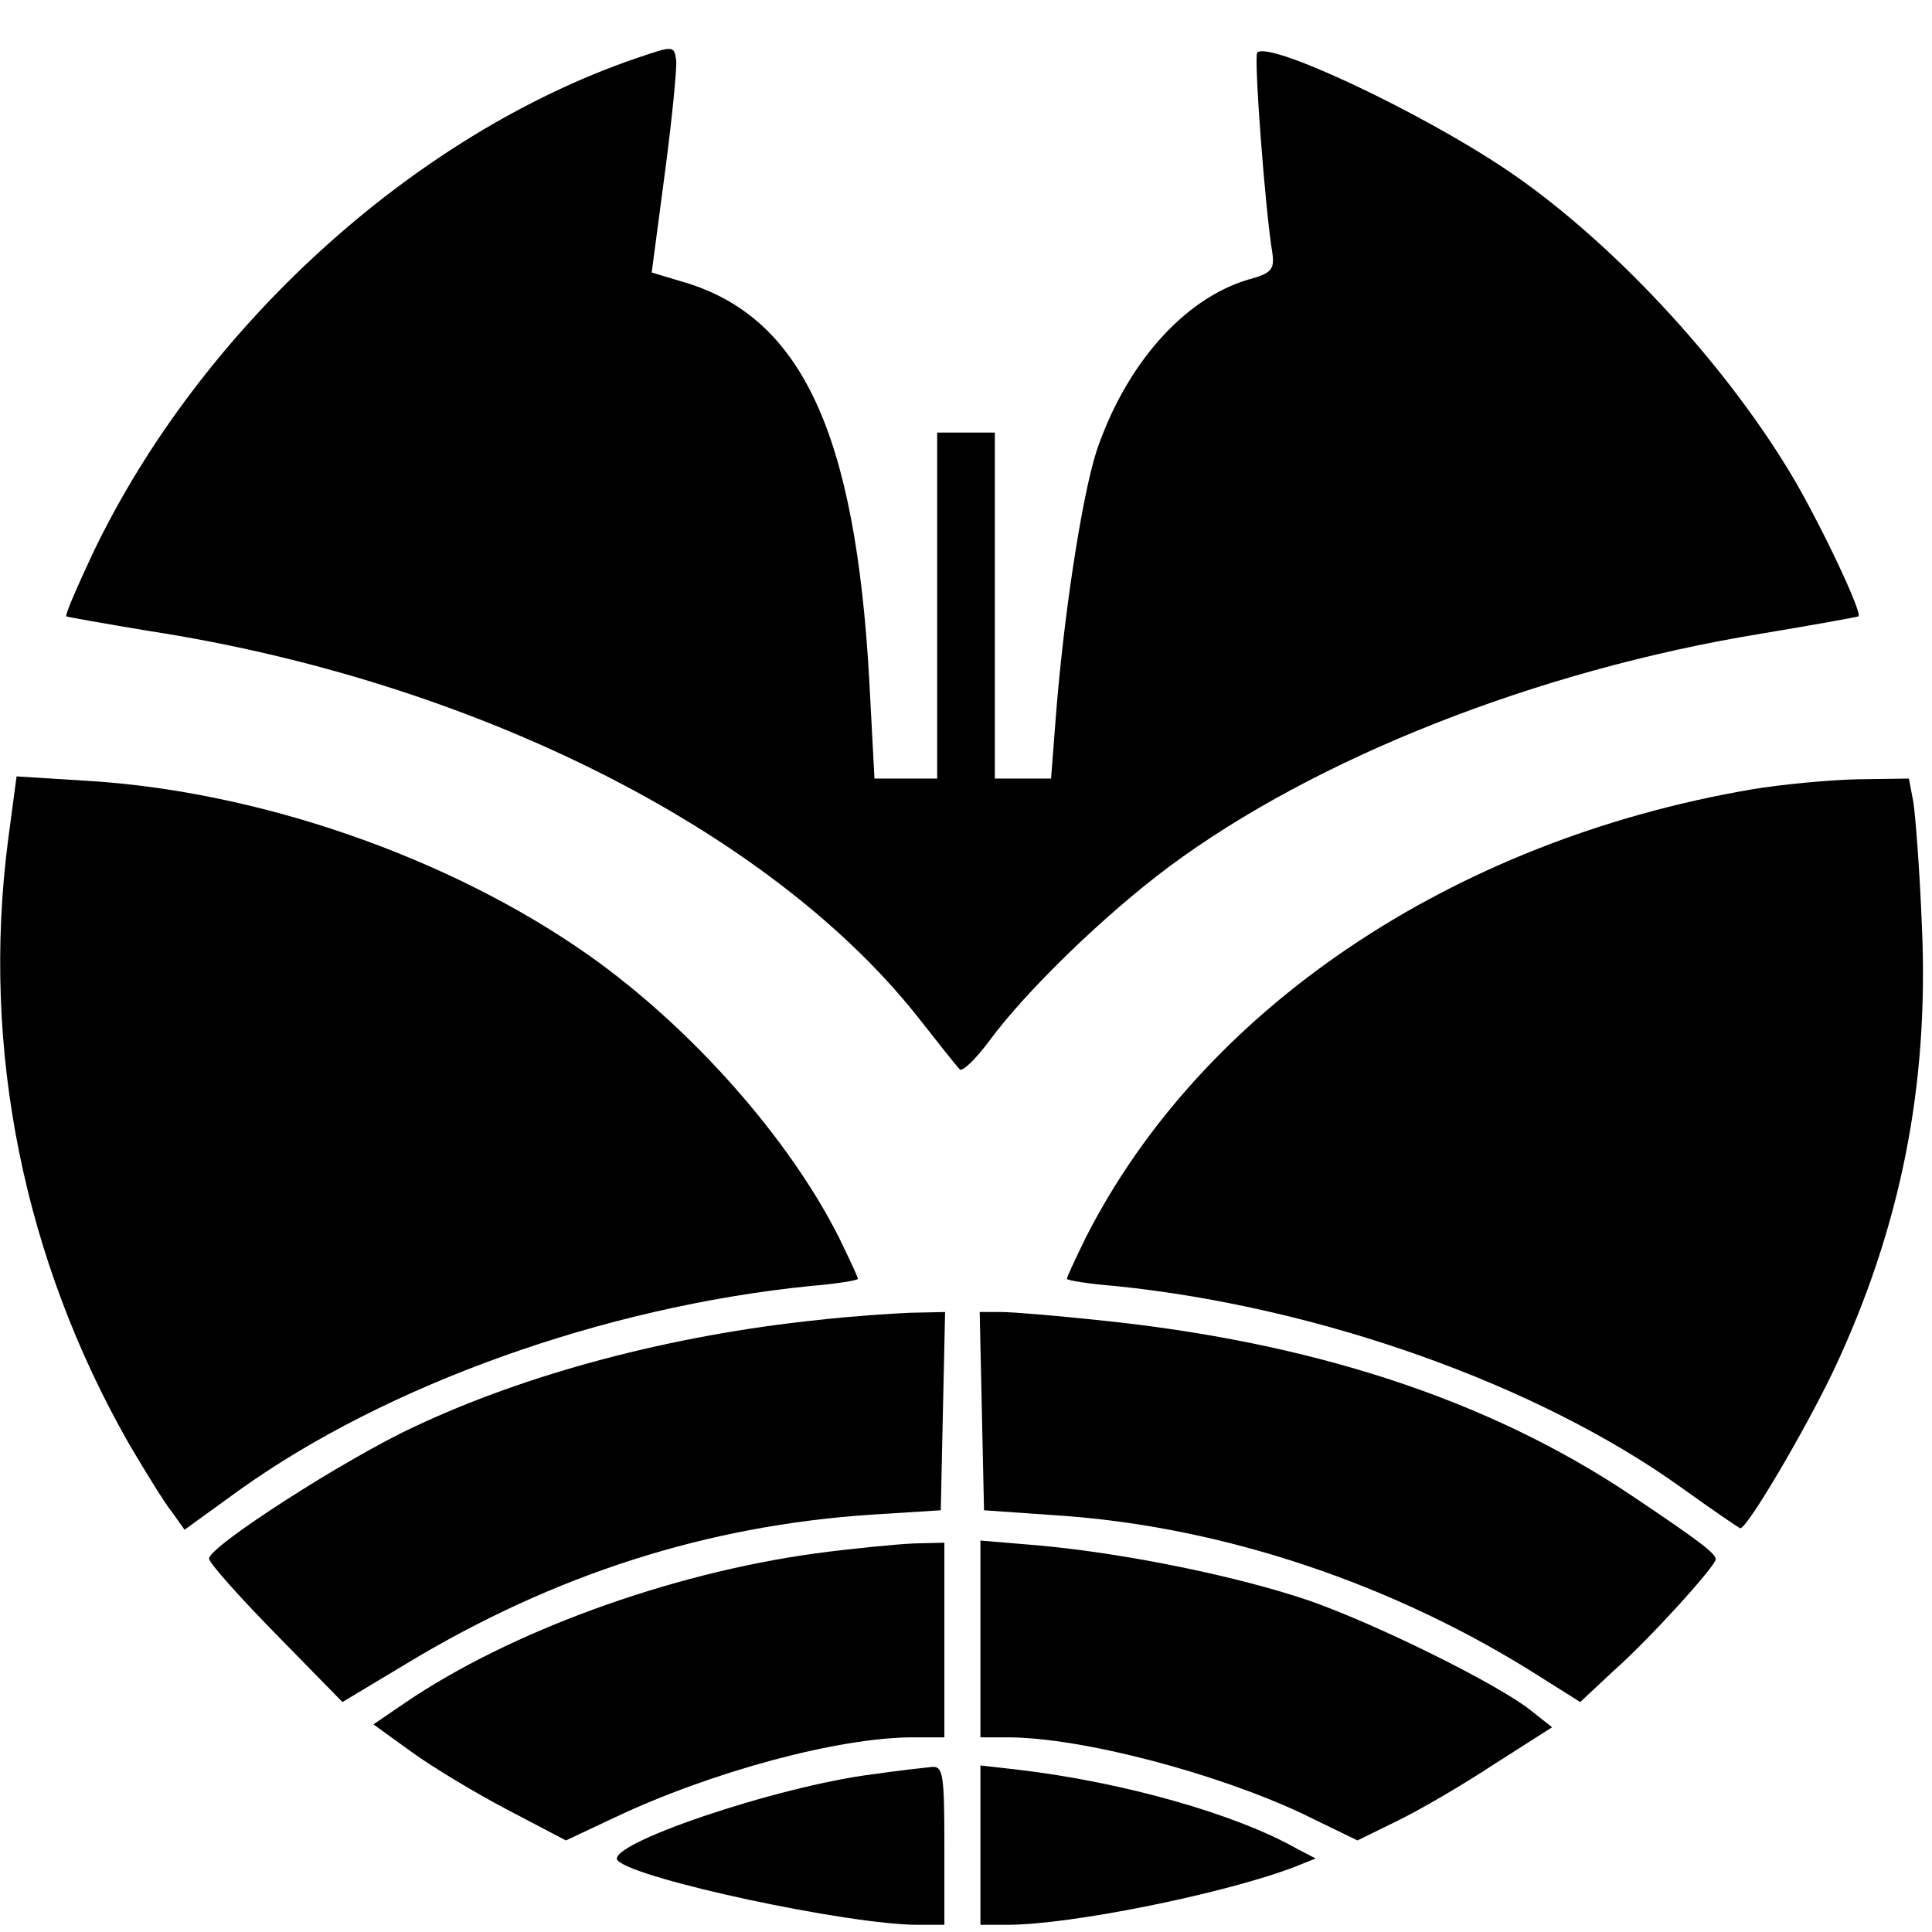 <?xml version="1.0" standalone="no"?>
<!DOCTYPE svg PUBLIC "-//W3C//DTD SVG 20010904//EN"
 "http://www.w3.org/TR/2001/REC-SVG-20010904/DTD/svg10.dtd">
<svg version="1.0" xmlns="http://www.w3.org/2000/svg"
 width="268pt" height="268pt" viewBox="0 0 268 268"
 preserveAspectRatio="xMidYMid meet">

<g transform="translate(0,268) scale(0.1,-0.1)"
fill="#000000" stroke="none">
<path d="M882 2599 c-309 -106 -604 -375 -753 -686 -22 -47 -39 -86 -37 -88 2
-1 53 -10 113 -20 450 -69 860 -275 1066 -533 29 -37 56 -71 60 -75 3 -5 22
13 42 40 50 68 159 174 249 241 202 150 509 272 821 323 72 12 133 23 135 24
6 5 -56 135 -94 198 -95 158 -252 326 -395 422 -119 80 -329 179 -345 162 -5
-5 11 -219 21 -278 3 -23 -1 -28 -34 -37 -90 -27 -170 -119 -210 -238 -20 -62
-46 -229 -57 -376 l-6 -78 -39 0 -39 0 0 240 0 240 -40 0 -40 0 0 -240 0 -240
-44 0 -43 0 -7 133 c-19 349 -95 510 -262 557 l-40 12 18 136 c10 75 17 146
16 158 -3 21 -3 21 -56 3z"/>
<path d="M11 1513 c-37 -289 22 -580 168 -836 23 -39 50 -83 60 -95 l17 -24
76 55 c204 146 505 254 791 283 37 3 67 8 67 10 0 3 -12 28 -26 57 -70 139
-205 291 -346 391 -194 137 -460 229 -699 243 l-96 6 -12 -90z"/>
<path d="M2430 1585 c-416 -71 -763 -305 -924 -622 -14 -29 -26 -54 -26 -57 0
-2 30 -7 68 -10 283 -29 586 -137 785 -280 43 -31 80 -56 81 -56 10 0 91 138
130 220 92 196 132 393 122 615 -3 77 -9 155 -12 173 l-6 32 -72 -1 c-39 -1
-105 -7 -146 -14z"/>
<path d="M1135 849 c-203 -21 -403 -74 -560 -148 -95 -44 -285 -166 -285 -183
0 -6 42 -53 93 -105 l92 -94 90 54 c204 123 416 191 645 206 l95 6 3 138 3
137 -48 -1 c-26 -1 -84 -5 -128 -10z"/>
<path d="M1362 723 l3 -138 100 -7 c231 -15 471 -96 673 -225 l54 -34 46 43
c51 45 142 146 142 155 0 8 -22 25 -119 90 -198 132 -442 212 -740 242 -57 6
-116 11 -132 11 l-30 0 3 -137z"/>
<path d="M1130 525 c-203 -28 -424 -109 -568 -207 l-44 -30 54 -39 c29 -21 89
-57 133 -80 l80 -42 68 32 c133 63 310 111 413 111 l44 0 0 135 0 135 -42 -1
c-24 -1 -86 -7 -138 -14z"/>
<path d="M1360 406 l0 -136 38 0 c101 0 288 -49 409 -106 l76 -37 55 27 c31
15 91 50 135 79 l80 51 -29 23 c-45 36 -210 118 -306 152 -99 34 -255 66 -375
77 l-83 7 0 -137z"/>
<path d="M1212 219 c-136 -17 -376 -99 -355 -120 26 -26 320 -89 416 -89 l37
0 0 110 c0 99 -2 110 -17 109 -10 -1 -46 -5 -81 -10z"/>
<path d="M1360 120 l0 -110 38 0 c87 0 300 43 397 80 l30 12 -25 13 c-86 49
-243 93 -387 110 l-53 6 0 -111z"/>
</g>
</svg>

